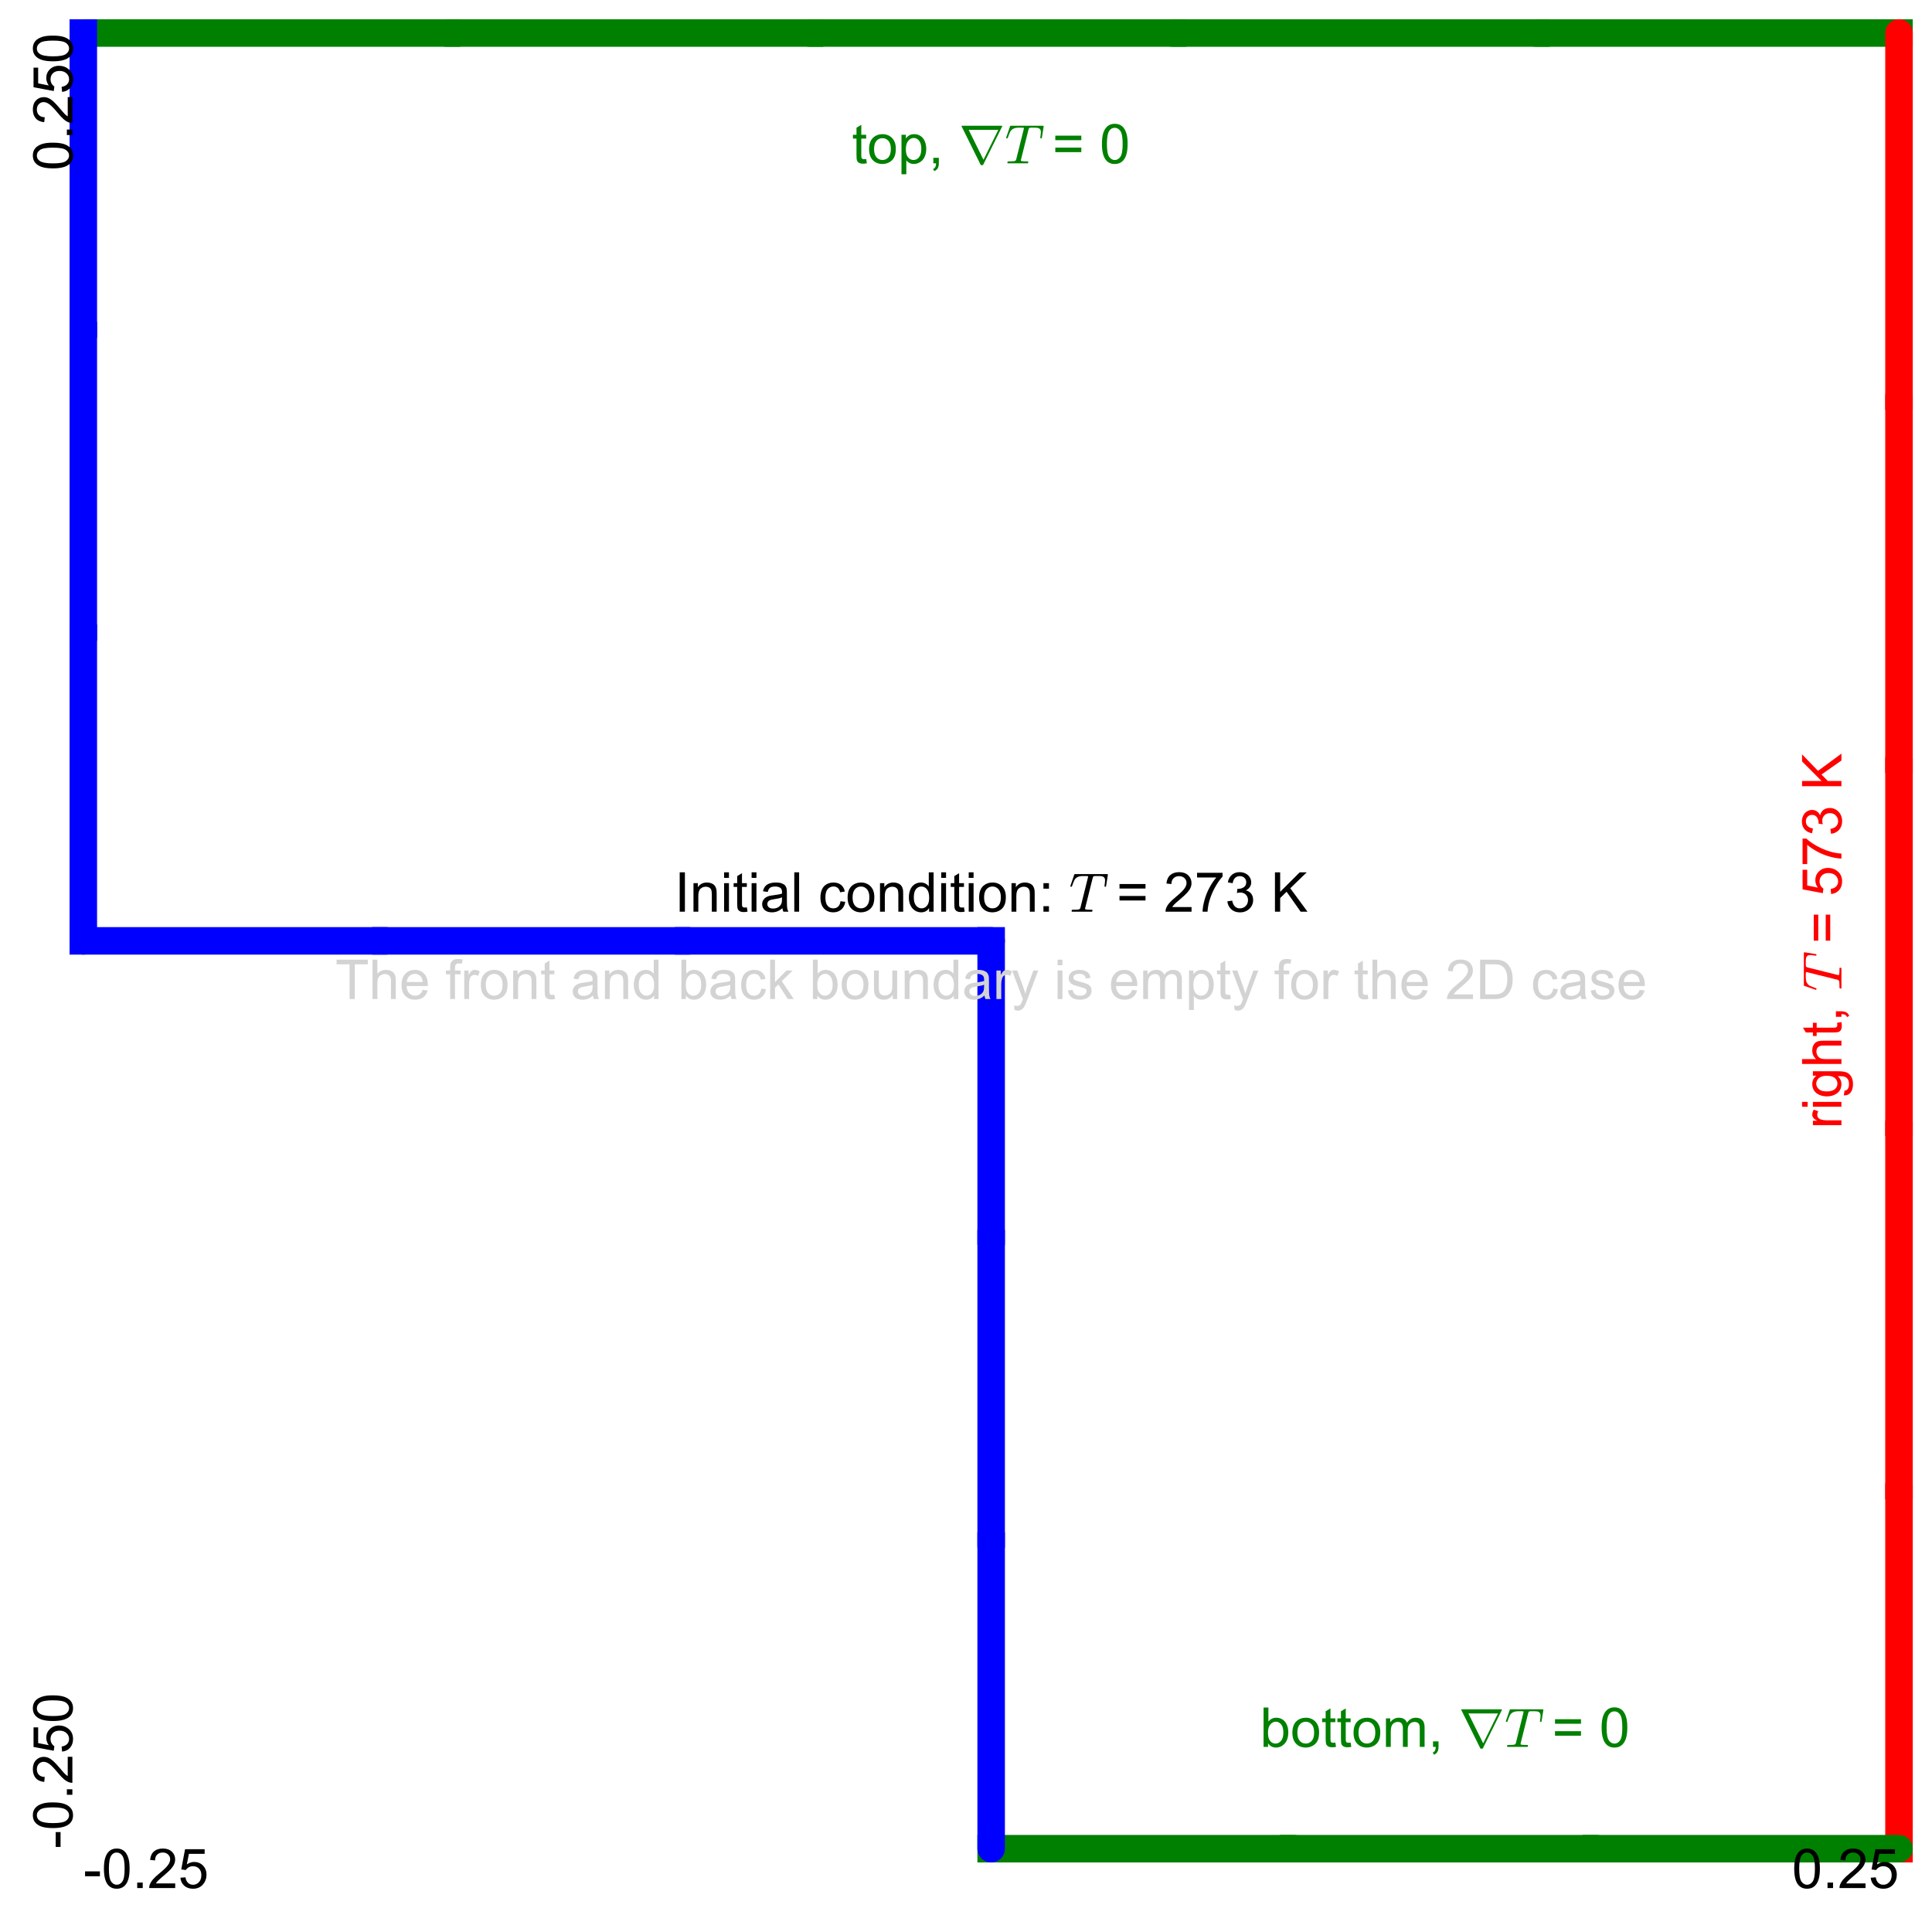 <?xml version="1.0" encoding="utf-8" standalone="no"?>
<!DOCTYPE svg PUBLIC "-//W3C//DTD SVG 1.1//EN"
  "http://www.w3.org/Graphics/SVG/1.1/DTD/svg11.dtd">
<!-- Created with matplotlib (https://matplotlib.org/) -->
<svg height="421.454pt" version="1.1" viewBox="0 0 421.454 421.454" width="421.454pt" xmlns="http://www.w3.org/2000/svg" xmlns:xlink="http://www.w3.org/1999/xlink">
 <defs>
  <style type="text/css">*{stroke-linecap:butt;stroke-linejoin:round;}</style>
 </defs>
 <g id="figure_1">
  <g id="patch_1">
   <path d="M 0 421.454 
L 421.454 421.454 
L 421.454 0 
L 0 0 
z
" style="fill:none;"/>
  </g>
  <g id="axes_1">
   <g id="line2d_1">
    <path d="M 255.822 7.2 
L 176.606 7.2 
L 176.606 7.2 
L 255.822 7.2 
" style="fill:none;stroke:#008000;stroke-linecap:square;stroke-width:6;"/>
   </g>
   <g id="line2d_2">
    <path d="M 176.606 7.2 
L 97.39 7.2 
L 97.39 7.2 
L 176.606 7.2 
" style="fill:none;stroke:#008000;stroke-linecap:square;stroke-width:6;"/>
   </g>
   <g id="line2d_3">
    <path d="M 335.038 7.2 
L 255.822 7.2 
L 255.822 7.2 
L 335.038 7.2 
" style="fill:none;stroke:#008000;stroke-linecap:square;stroke-width:6;"/>
   </g>
   <g id="line2d_4">
    <path d="M 414.254 7.2 
L 335.038 7.2 
L 335.038 7.2 
L 414.254 7.2 
" style="fill:none;stroke:#008000;stroke-linecap:square;stroke-width:6;"/>
   </g>
   <g id="line2d_5">
    <path d="M 97.39 7.2 
L 18.174 7.2 
L 18.174 7.2 
L 97.39 7.2 
" style="fill:none;stroke:#008000;stroke-linecap:square;stroke-width:6;"/>
   </g>
   <g id="line2d_6">
    <path d="M 414.254 165.632 
L 414.254 86.416 
L 414.254 86.416 
L 414.254 165.632 
" style="fill:none;stroke:#ff0000;stroke-linecap:square;stroke-width:6;"/>
   </g>
   <g id="line2d_7">
    <path d="M 414.254 324.064 
L 414.254 244.848 
L 414.254 244.848 
L 414.254 324.064 
" style="fill:none;stroke:#ff0000;stroke-linecap:square;stroke-width:6;"/>
   </g>
   <g id="line2d_8">
    <path d="M 414.254 244.848 
L 414.254 165.632 
L 414.254 165.632 
L 414.254 244.848 
" style="fill:none;stroke:#ff0000;stroke-linecap:square;stroke-width:6;"/>
   </g>
   <g id="line2d_9">
    <path d="M 414.254 86.416 
L 414.254 7.2 
L 414.254 7.2 
L 414.254 86.416 
" style="fill:none;stroke:#ff0000;stroke-linecap:square;stroke-width:6;"/>
   </g>
   <g id="line2d_10">
    <path d="M 414.254 403.28 
L 414.254 324.064 
L 414.254 324.064 
L 414.254 403.28 
" style="fill:none;stroke:#ff0000;stroke-linecap:square;stroke-width:6;"/>
   </g>
   <g id="line2d_11">
    <path d="M 282.228 403.28 
L 348.241 403.28 
L 348.241 403.28 
L 282.228 403.28 
" style="fill:none;stroke:#008000;stroke-linecap:square;stroke-width:6;"/>
   </g>
   <g id="line2d_12">
    <path d="M 216.214 403.28 
L 282.228 403.28 
L 282.228 403.28 
L 216.214 403.28 
" style="fill:none;stroke:#008000;stroke-linecap:square;stroke-width:6;"/>
   </g>
   <g id="line2d_13">
    <path d="M 348.241 403.28 
L 414.254 403.28 
L 414.254 403.28 
L 348.241 403.28 
" style="fill:none;stroke:#008000;stroke-linecap:square;stroke-width:6;"/>
   </g>
   <g id="line2d_14">
    <path d="M 84.187 205.24 
L 150.201 205.24 
L 150.201 205.24 
L 84.187 205.24 
" style="fill:none;stroke:#0000ff;stroke-linecap:square;stroke-width:6;"/>
   </g>
   <g id="line2d_15">
    <path d="M 150.201 205.24 
L 216.214 205.24 
L 216.214 205.24 
L 150.201 205.24 
" style="fill:none;stroke:#0000ff;stroke-linecap:square;stroke-width:6;"/>
   </g>
   <g id="line2d_16">
    <path d="M 216.214 271.253 
L 216.214 337.267 
L 216.214 337.267 
L 216.214 271.253 
" style="fill:none;stroke:#0000ff;stroke-linecap:square;stroke-width:6;"/>
   </g>
   <g id="line2d_17">
    <path d="M 216.214 205.24 
L 216.214 271.253 
L 216.214 271.253 
L 216.214 205.24 
" style="fill:none;stroke:#0000ff;stroke-linecap:square;stroke-width:6;"/>
   </g>
   <g id="line2d_18">
    <path d="M 18.174 73.213 
L 18.174 139.227 
L 18.174 139.227 
L 18.174 73.213 
" style="fill:none;stroke:#0000ff;stroke-linecap:square;stroke-width:6;"/>
   </g>
   <g id="line2d_19">
    <path d="M 216.214 337.267 
L 216.214 403.28 
L 216.214 403.28 
L 216.214 337.267 
" style="fill:none;stroke:#0000ff;stroke-linecap:square;stroke-width:6;"/>
   </g>
   <g id="line2d_20">
    <path d="M 18.174 205.24 
L 84.187 205.24 
L 84.187 205.24 
L 18.174 205.24 
" style="fill:none;stroke:#0000ff;stroke-linecap:square;stroke-width:6;"/>
   </g>
   <g id="line2d_21">
    <path d="M 18.174 139.227 
L 18.174 205.24 
L 18.174 205.24 
L 18.174 139.227 
" style="fill:none;stroke:#0000ff;stroke-linecap:square;stroke-width:6;"/>
   </g>
   <g id="line2d_22">
    <path d="M 18.174 7.2 
L 18.174 73.213 
L 18.174 73.213 
L 18.174 7.2 
" style="fill:none;stroke:#0000ff;stroke-linecap:square;stroke-width:6;"/>
   </g>
   <g id="text_1">
    <!-- top, $\nabla T $ = 0 -->
    <g style="fill:#008000;" transform="translate(185.854 35.644)scale(0.12 -0.12)">
     <defs>
      <path d="M 25.781 7.859 
L 27.047 0.094 
Q 23.344 -0.688 20.406 -0.688 
Q 15.625 -0.688 12.984 0.828 
Q 10.359 2.344 9.281 4.812 
Q 8.203 7.281 8.203 15.188 
L 8.203 45.016 
L 1.766 45.016 
L 1.766 51.859 
L 8.203 51.859 
L 8.203 64.703 
L 16.938 69.969 
L 16.938 51.859 
L 25.781 51.859 
L 25.781 45.016 
L 16.938 45.016 
L 16.938 14.703 
Q 16.938 10.938 17.406 9.859 
Q 17.875 8.797 18.922 8.156 
Q 19.969 7.516 21.922 7.516 
Q 23.391 7.516 25.781 7.859 
z
" id="ArialMT-116"/>
      <path d="M 3.328 25.922 
Q 3.328 40.328 11.328 47.266 
Q 18.016 53.031 27.641 53.031 
Q 38.328 53.031 45.109 46.016 
Q 51.906 39.016 51.906 26.656 
Q 51.906 16.656 48.906 10.906 
Q 45.906 5.172 40.156 2 
Q 34.422 -1.172 27.641 -1.172 
Q 16.75 -1.172 10.031 5.812 
Q 3.328 12.797 3.328 25.922 
z
M 12.359 25.922 
Q 12.359 15.969 16.703 11.016 
Q 21.047 6.062 27.641 6.062 
Q 34.188 6.062 38.531 11.031 
Q 42.875 16.016 42.875 26.219 
Q 42.875 35.844 38.5 40.797 
Q 34.125 45.75 27.641 45.75 
Q 21.047 45.75 16.703 40.812 
Q 12.359 35.891 12.359 25.922 
z
" id="ArialMT-111"/>
      <path d="M 6.594 -19.875 
L 6.594 51.859 
L 14.594 51.859 
L 14.594 45.125 
Q 17.438 49.078 21 51.047 
Q 24.562 53.031 29.641 53.031 
Q 36.281 53.031 41.359 49.609 
Q 46.438 46.188 49.016 39.953 
Q 51.609 33.734 51.609 26.312 
Q 51.609 18.359 48.75 11.984 
Q 45.906 5.609 40.453 2.219 
Q 35.016 -1.172 29 -1.172 
Q 24.609 -1.172 21.109 0.688 
Q 17.625 2.547 15.375 5.375 
L 15.375 -19.875 
z
M 14.547 25.641 
Q 14.547 15.625 18.594 10.844 
Q 22.656 6.062 28.422 6.062 
Q 34.281 6.062 38.453 11.016 
Q 42.625 15.969 42.625 26.375 
Q 42.625 36.281 38.547 41.203 
Q 34.469 46.141 28.812 46.141 
Q 23.188 46.141 18.859 40.891 
Q 14.547 35.641 14.547 25.641 
z
" id="ArialMT-112"/>
      <path d="M 8.891 0 
L 8.891 10.016 
L 18.891 10.016 
L 18.891 0 
Q 18.891 -5.516 16.938 -8.906 
Q 14.984 -12.312 10.75 -14.156 
L 8.297 -10.406 
Q 11.078 -9.188 12.391 -6.812 
Q 13.719 -4.438 13.875 0 
z
" id="ArialMT-44"/>
      <path id="ArialMT-32"/>
      <path d="M 39.109 -2.203 
L 4.688 67.188 
Q 4.688 67.281 4.656 67.359 
Q 4.641 67.438 4.594 67.484 
Q 4.594 68.312 5.422 68.312 
L 77.781 68.312 
Q 78.609 68.312 78.609 67.484 
Q 78.609 67.391 78.578 67.328 
Q 78.562 67.281 78.516 67.188 
L 44.094 -2.203 
Q 43.609 -3.328 42.281 -3.328 
L 40.922 -3.328 
Q 39.594 -3.328 39.109 -2.203 
z
M 44.484 6.5 
L 71.391 60.797 
L 17.578 60.797 
z
" id="Cmsy10-114"/>
      <path d="M 4.594 1.312 
Q 4.641 1.562 4.812 2.188 
Q 4.984 2.828 5.25 3.172 
Q 5.516 3.516 6 3.516 
Q 14.594 3.516 17.391 4 
Q 20.062 4.688 20.609 6.891 
L 34.281 61.812 
Q 34.719 63.031 34.719 64.016 
Q 34.719 64.797 31.203 64.797 
L 25.391 64.797 
Q 18.703 64.797 15.062 62.734 
Q 11.422 60.688 9.719 57.312 
Q 8.016 53.953 5.328 46.297 
Q 4.984 45.406 4.297 45.406 
L 3.422 45.406 
Q 2.391 45.406 2.391 46.688 
L 9.516 67.391 
Q 9.719 68.312 10.5 68.312 
L 69.578 68.312 
Q 70.609 68.312 70.609 67 
L 67.281 46.297 
Q 67.281 46 66.938 45.703 
Q 66.609 45.406 66.312 45.406 
L 65.375 45.406 
Q 64.406 45.406 64.406 46.688 
Q 65.484 53.766 65.484 56.688 
Q 65.484 60.203 64.016 62 
Q 62.547 63.812 60.203 64.297 
Q 57.859 64.797 54.109 64.797 
L 48.188 64.797 
Q 45.516 64.797 44.578 64.297 
Q 43.656 63.812 43.016 61.375 
L 29.297 6.5 
Q 29.25 6.297 29.219 6.094 
Q 29.203 5.906 29.109 5.609 
Q 29.109 4.344 30.609 4 
Q 33.203 3.516 41.703 3.516 
Q 42.672 3.516 42.672 2.203 
Q 42.328 0.781 42.125 0.391 
Q 41.938 0 41.016 0 
L 5.609 0 
Q 4.594 0 4.594 1.312 
z
" id="Cmmi10-84"/>
      <path d="M 52.828 42.094 
L 5.562 42.094 
L 5.562 50.297 
L 52.828 50.297 
z
M 52.828 20.359 
L 5.562 20.359 
L 5.562 28.562 
L 52.828 28.562 
z
" id="ArialMT-61"/>
      <path d="M 4.156 35.297 
Q 4.156 48 6.766 55.734 
Q 9.375 63.484 14.516 67.672 
Q 19.672 71.875 27.484 71.875 
Q 33.25 71.875 37.594 69.547 
Q 41.938 67.234 44.766 62.859 
Q 47.609 58.5 49.219 52.219 
Q 50.828 45.953 50.828 35.297 
Q 50.828 22.703 48.234 14.969 
Q 45.656 7.234 40.5 3 
Q 35.359 -1.219 27.484 -1.219 
Q 17.141 -1.219 11.234 6.203 
Q 4.156 15.141 4.156 35.297 
z
M 13.188 35.297 
Q 13.188 17.672 17.312 11.828 
Q 21.438 6 27.484 6 
Q 33.547 6 37.672 11.859 
Q 41.797 17.719 41.797 35.297 
Q 41.797 52.984 37.672 58.781 
Q 33.547 64.594 27.391 64.594 
Q 21.344 64.594 17.719 59.469 
Q 13.188 52.938 13.188 35.297 
z
" id="ArialMT-48"/>
     </defs>
     <use transform="translate(0 0.125)" xlink:href="#ArialMT-116"/>
     <use transform="translate(27.783 0.125)" xlink:href="#ArialMT-111"/>
     <use transform="translate(83.398 0.125)" xlink:href="#ArialMT-112"/>
     <use transform="translate(139.014 0.125)" xlink:href="#ArialMT-44"/>
     <use transform="translate(166.797 0.125)" xlink:href="#ArialMT-32"/>
     <use transform="translate(194.58 0.125)" xlink:href="#Cmsy10-114"/>
     <use transform="translate(277.881 0.125)" xlink:href="#Cmmi10-84"/>
     <use transform="translate(336.279 0.125)" xlink:href="#ArialMT-32"/>
     <use transform="translate(364.062 0.125)" xlink:href="#ArialMT-61"/>
     <use transform="translate(422.461 0.125)" xlink:href="#ArialMT-32"/>
     <use transform="translate(450.244 0.125)" xlink:href="#ArialMT-48"/>
    </g>
   </g>
   <g id="text_2">
    <!-- right, $T$ = 573 K -->
    <g style="fill:#ff0000;" transform="translate(401.712 246.22)rotate(-90)scale(0.12 -0.12)">
     <defs>
      <path d="M 6.5 0 
L 6.5 51.859 
L 14.406 51.859 
L 14.406 44 
Q 17.438 49.516 20 51.266 
Q 22.562 53.031 25.641 53.031 
Q 30.078 53.031 34.672 50.203 
L 31.641 42.047 
Q 28.422 43.953 25.203 43.953 
Q 22.312 43.953 20.016 42.219 
Q 17.719 40.484 16.75 37.406 
Q 15.281 32.719 15.281 27.156 
L 15.281 0 
z
" id="ArialMT-114"/>
      <path d="M 6.641 61.469 
L 6.641 71.578 
L 15.438 71.578 
L 15.438 61.469 
z
M 6.641 0 
L 6.641 51.859 
L 15.438 51.859 
L 15.438 0 
z
" id="ArialMT-105"/>
      <path d="M 4.984 -4.297 
L 13.531 -5.562 
Q 14.062 -9.516 16.5 -11.328 
Q 19.781 -13.766 25.438 -13.766 
Q 31.547 -13.766 34.859 -11.328 
Q 38.188 -8.891 39.359 -4.5 
Q 40.047 -1.812 39.984 6.781 
Q 34.234 0 25.641 0 
Q 14.938 0 9.078 7.719 
Q 3.219 15.438 3.219 26.219 
Q 3.219 33.641 5.906 39.906 
Q 8.594 46.188 13.688 49.609 
Q 18.797 53.031 25.688 53.031 
Q 34.859 53.031 40.828 45.609 
L 40.828 51.859 
L 48.922 51.859 
L 48.922 7.031 
Q 48.922 -5.078 46.453 -10.125 
Q 44 -15.188 38.641 -18.109 
Q 33.297 -21.047 25.484 -21.047 
Q 16.219 -21.047 10.5 -16.875 
Q 4.781 -12.703 4.984 -4.297 
z
M 12.25 26.859 
Q 12.25 16.656 16.297 11.969 
Q 20.359 7.281 26.469 7.281 
Q 32.516 7.281 36.609 11.938 
Q 40.719 16.609 40.719 26.562 
Q 40.719 36.078 36.5 40.906 
Q 32.281 45.75 26.312 45.75 
Q 20.453 45.75 16.344 40.984 
Q 12.25 36.234 12.25 26.859 
z
" id="ArialMT-103"/>
      <path d="M 6.594 0 
L 6.594 71.578 
L 15.375 71.578 
L 15.375 45.906 
Q 21.531 53.031 30.906 53.031 
Q 36.672 53.031 40.922 50.75 
Q 45.172 48.484 47 44.484 
Q 48.828 40.484 48.828 32.859 
L 48.828 0 
L 40.047 0 
L 40.047 32.859 
Q 40.047 39.453 37.188 42.453 
Q 34.328 45.453 29.109 45.453 
Q 25.203 45.453 21.75 43.422 
Q 18.312 41.406 16.844 37.938 
Q 15.375 34.469 15.375 28.375 
L 15.375 0 
z
" id="ArialMT-104"/>
      <path d="M 4.156 18.75 
L 13.375 19.531 
Q 14.406 12.797 18.141 9.391 
Q 21.875 6 27.156 6 
Q 33.5 6 37.891 10.781 
Q 42.281 15.578 42.281 23.484 
Q 42.281 31 38.062 35.344 
Q 33.844 39.703 27 39.703 
Q 22.75 39.703 19.328 37.766 
Q 15.922 35.844 13.969 32.766 
L 5.719 33.844 
L 12.641 70.609 
L 48.25 70.609 
L 48.25 62.203 
L 19.672 62.203 
L 15.828 42.969 
Q 22.266 47.469 29.344 47.469 
Q 38.719 47.469 45.156 40.969 
Q 51.609 34.469 51.609 24.266 
Q 51.609 14.547 45.953 7.469 
Q 39.062 -1.219 27.156 -1.219 
Q 17.391 -1.219 11.203 4.25 
Q 5.031 9.719 4.156 18.75 
z
" id="ArialMT-53"/>
      <path d="M 4.734 62.203 
L 4.734 70.656 
L 51.078 70.656 
L 51.078 63.812 
Q 44.234 56.547 37.516 44.484 
Q 30.812 32.422 27.156 19.672 
Q 24.516 10.688 23.781 0 
L 14.75 0 
Q 14.891 8.453 18.062 20.406 
Q 21.234 32.375 27.172 43.484 
Q 33.109 54.594 39.797 62.203 
z
" id="ArialMT-55"/>
      <path d="M 4.203 18.891 
L 12.984 20.062 
Q 14.5 12.594 18.141 9.297 
Q 21.781 6 27 6 
Q 33.203 6 37.469 10.297 
Q 41.75 14.594 41.75 20.953 
Q 41.75 27 37.797 30.922 
Q 33.844 34.859 27.734 34.859 
Q 25.25 34.859 21.531 33.891 
L 22.516 41.609 
Q 23.391 41.5 23.922 41.5 
Q 29.547 41.5 34.031 44.422 
Q 38.531 47.359 38.531 53.469 
Q 38.531 58.297 35.25 61.469 
Q 31.984 64.656 26.812 64.656 
Q 21.688 64.656 18.266 61.422 
Q 14.844 58.203 13.875 51.766 
L 5.078 53.328 
Q 6.688 62.156 12.391 67.016 
Q 18.109 71.875 26.609 71.875 
Q 32.469 71.875 37.391 69.359 
Q 42.328 66.844 44.938 62.5 
Q 47.562 58.156 47.562 53.266 
Q 47.562 48.641 45.062 44.828 
Q 42.578 41.016 37.703 38.766 
Q 44.047 37.312 47.562 32.688 
Q 51.078 28.078 51.078 21.141 
Q 51.078 11.766 44.234 5.25 
Q 37.406 -1.266 26.953 -1.266 
Q 17.531 -1.266 11.297 4.344 
Q 5.078 9.969 4.203 18.891 
z
" id="ArialMT-51"/>
      <path d="M 7.328 0 
L 7.328 71.578 
L 16.797 71.578 
L 16.797 36.078 
L 52.344 71.578 
L 65.188 71.578 
L 35.156 42.578 
L 66.5 0 
L 54 0 
L 28.516 36.234 
L 16.797 24.812 
L 16.797 0 
z
" id="ArialMT-75"/>
     </defs>
     <use transform="translate(0 0.125)" xlink:href="#ArialMT-114"/>
     <use transform="translate(33.301 0.125)" xlink:href="#ArialMT-105"/>
     <use transform="translate(55.518 0.125)" xlink:href="#ArialMT-103"/>
     <use transform="translate(111.133 0.125)" xlink:href="#ArialMT-104"/>
     <use transform="translate(166.748 0.125)" xlink:href="#ArialMT-116"/>
     <use transform="translate(194.531 0.125)" xlink:href="#ArialMT-44"/>
     <use transform="translate(222.314 0.125)" xlink:href="#ArialMT-32"/>
     <use transform="translate(250.098 0.125)" xlink:href="#Cmmi10-84"/>
     <use transform="translate(308.496 0.125)" xlink:href="#ArialMT-32"/>
     <use transform="translate(336.279 0.125)" xlink:href="#ArialMT-61"/>
     <use transform="translate(394.678 0.125)" xlink:href="#ArialMT-32"/>
     <use transform="translate(422.461 0.125)" xlink:href="#ArialMT-53"/>
     <use transform="translate(476.326 0.125)" xlink:href="#ArialMT-55"/>
     <use transform="translate(531.941 0.125)" xlink:href="#ArialMT-51"/>
     <use transform="translate(587.557 0.125)" xlink:href="#ArialMT-32"/>
     <use transform="translate(615.34 0.125)" xlink:href="#ArialMT-75"/>
    </g>
   </g>
   <g id="text_3">
    <!-- bottom, $\nabla T $ = 0 -->
    <g style="fill:#008000;" transform="translate(274.854 381.091)scale(0.12 -0.12)">
     <defs>
      <path d="M 14.703 0 
L 6.547 0 
L 6.547 71.578 
L 15.328 71.578 
L 15.328 46.047 
Q 20.906 53.031 29.547 53.031 
Q 34.328 53.031 38.594 51.094 
Q 42.875 49.172 45.625 45.672 
Q 48.391 42.188 49.953 37.25 
Q 51.516 32.328 51.516 26.703 
Q 51.516 13.375 44.922 6.094 
Q 38.328 -1.172 29.109 -1.172 
Q 19.922 -1.172 14.703 6.5 
z
M 14.594 26.312 
Q 14.594 17 17.141 12.844 
Q 21.297 6.062 28.375 6.062 
Q 34.125 6.062 38.328 11.062 
Q 42.531 16.062 42.531 25.984 
Q 42.531 36.141 38.5 40.969 
Q 34.469 45.797 28.766 45.797 
Q 23 45.797 18.797 40.797 
Q 14.594 35.797 14.594 26.312 
z
" id="ArialMT-98"/>
      <path d="M 6.594 0 
L 6.594 51.859 
L 14.453 51.859 
L 14.453 44.578 
Q 16.891 48.391 20.938 50.703 
Q 25 53.031 30.172 53.031 
Q 35.938 53.031 39.625 50.641 
Q 43.312 48.25 44.828 43.953 
Q 50.984 53.031 60.844 53.031 
Q 68.562 53.031 72.703 48.75 
Q 76.859 44.484 76.859 35.594 
L 76.859 0 
L 68.109 0 
L 68.109 32.672 
Q 68.109 37.938 67.25 40.25 
Q 66.406 42.578 64.156 43.984 
Q 61.922 45.406 58.891 45.406 
Q 53.422 45.406 49.797 41.766 
Q 46.188 38.141 46.188 30.125 
L 46.188 0 
L 37.406 0 
L 37.406 33.688 
Q 37.406 39.547 35.25 42.469 
Q 33.109 45.406 28.219 45.406 
Q 24.516 45.406 21.359 43.453 
Q 18.219 41.5 16.797 37.734 
Q 15.375 33.984 15.375 26.906 
L 15.375 0 
z
" id="ArialMT-109"/>
     </defs>
     <use transform="translate(0 0.125)" xlink:href="#ArialMT-98"/>
     <use transform="translate(55.615 0.125)" xlink:href="#ArialMT-111"/>
     <use transform="translate(111.23 0.125)" xlink:href="#ArialMT-116"/>
     <use transform="translate(139.014 0.125)" xlink:href="#ArialMT-116"/>
     <use transform="translate(166.797 0.125)" xlink:href="#ArialMT-111"/>
     <use transform="translate(222.412 0.125)" xlink:href="#ArialMT-109"/>
     <use transform="translate(305.713 0.125)" xlink:href="#ArialMT-44"/>
     <use transform="translate(333.496 0.125)" xlink:href="#ArialMT-32"/>
     <use transform="translate(361.279 0.125)" xlink:href="#Cmsy10-114"/>
     <use transform="translate(444.58 0.125)" xlink:href="#Cmmi10-84"/>
     <use transform="translate(502.979 0.125)" xlink:href="#ArialMT-32"/>
     <use transform="translate(530.762 0.125)" xlink:href="#ArialMT-61"/>
     <use transform="translate(589.16 0.125)" xlink:href="#ArialMT-32"/>
     <use transform="translate(616.943 0.125)" xlink:href="#ArialMT-48"/>
    </g>
   </g>
   <g id="text_4">
    <!-- Initial condition: $T$ = 273 K -->
    <g transform="translate(147.154 198.894)scale(0.12 -0.12)">
     <defs>
      <path d="M 9.328 0 
L 9.328 71.578 
L 18.797 71.578 
L 18.797 0 
z
" id="ArialMT-73"/>
      <path d="M 6.594 0 
L 6.594 51.859 
L 14.5 51.859 
L 14.5 44.484 
Q 20.219 53.031 31 53.031 
Q 35.688 53.031 39.625 51.344 
Q 43.562 49.656 45.516 46.922 
Q 47.469 44.188 48.25 40.438 
Q 48.734 37.984 48.734 31.891 
L 48.734 0 
L 39.938 0 
L 39.938 31.547 
Q 39.938 36.922 38.906 39.578 
Q 37.891 42.234 35.281 43.812 
Q 32.672 45.406 29.156 45.406 
Q 23.531 45.406 19.453 41.844 
Q 15.375 38.281 15.375 28.328 
L 15.375 0 
z
" id="ArialMT-110"/>
      <path d="M 40.438 6.391 
Q 35.547 2.25 31.031 0.531 
Q 26.516 -1.172 21.344 -1.172 
Q 12.797 -1.172 8.203 3 
Q 3.609 7.172 3.609 13.672 
Q 3.609 17.484 5.344 20.625 
Q 7.078 23.781 9.891 25.688 
Q 12.703 27.594 16.219 28.562 
Q 18.797 29.25 24.031 29.891 
Q 34.672 31.156 39.703 32.906 
Q 39.75 34.719 39.75 35.203 
Q 39.75 40.578 37.25 42.781 
Q 33.891 45.75 27.25 45.75 
Q 21.047 45.75 18.094 43.578 
Q 15.141 41.406 13.719 35.891 
L 5.125 37.062 
Q 6.297 42.578 8.984 45.969 
Q 11.672 49.359 16.75 51.188 
Q 21.828 53.031 28.516 53.031 
Q 35.156 53.031 39.297 51.469 
Q 43.453 49.906 45.406 47.531 
Q 47.359 45.172 48.141 41.547 
Q 48.578 39.312 48.578 33.453 
L 48.578 21.734 
Q 48.578 9.469 49.141 6.219 
Q 49.703 2.984 51.375 0 
L 42.188 0 
Q 40.828 2.734 40.438 6.391 
z
M 39.703 26.031 
Q 34.906 24.078 25.344 22.703 
Q 19.922 21.922 17.672 20.938 
Q 15.438 19.969 14.203 18.094 
Q 12.984 16.219 12.984 13.922 
Q 12.984 10.406 15.641 8.062 
Q 18.312 5.719 23.438 5.719 
Q 28.516 5.719 32.469 7.938 
Q 36.422 10.156 38.281 14.016 
Q 39.703 17 39.703 22.797 
z
" id="ArialMT-97"/>
      <path d="M 6.391 0 
L 6.391 71.578 
L 15.188 71.578 
L 15.188 0 
z
" id="ArialMT-108"/>
      <path d="M 40.438 19 
L 49.078 17.875 
Q 47.656 8.938 41.812 3.875 
Q 35.984 -1.172 27.484 -1.172 
Q 16.844 -1.172 10.375 5.781 
Q 3.906 12.75 3.906 25.734 
Q 3.906 34.125 6.688 40.422 
Q 9.469 46.734 15.156 49.875 
Q 20.844 53.031 27.547 53.031 
Q 35.984 53.031 41.359 48.75 
Q 46.734 44.484 48.25 36.625 
L 39.703 35.297 
Q 38.484 40.531 35.375 43.156 
Q 32.281 45.797 27.875 45.797 
Q 21.234 45.797 17.078 41.031 
Q 12.938 36.281 12.938 25.984 
Q 12.938 15.531 16.938 10.797 
Q 20.953 6.062 27.391 6.062 
Q 32.562 6.062 36.031 9.234 
Q 39.5 12.406 40.438 19 
z
" id="ArialMT-99"/>
      <path d="M 40.234 0 
L 40.234 6.547 
Q 35.297 -1.172 25.734 -1.172 
Q 19.531 -1.172 14.328 2.25 
Q 9.125 5.672 6.266 11.797 
Q 3.422 17.922 3.422 25.875 
Q 3.422 33.641 6 39.969 
Q 8.594 46.297 13.766 49.656 
Q 18.953 53.031 25.344 53.031 
Q 30.031 53.031 33.688 51.047 
Q 37.359 49.078 39.656 45.906 
L 39.656 71.578 
L 48.391 71.578 
L 48.391 0 
z
M 12.453 25.875 
Q 12.453 15.922 16.641 10.984 
Q 20.844 6.062 26.562 6.062 
Q 32.328 6.062 36.344 10.766 
Q 40.375 15.484 40.375 25.141 
Q 40.375 35.797 36.266 40.766 
Q 32.172 45.75 26.172 45.75 
Q 20.312 45.75 16.375 40.969 
Q 12.453 36.188 12.453 25.875 
z
" id="ArialMT-100"/>
      <path d="M 9.031 41.844 
L 9.031 51.859 
L 19.047 51.859 
L 19.047 41.844 
z
M 9.031 0 
L 9.031 10.016 
L 19.047 10.016 
L 19.047 0 
z
" id="ArialMT-58"/>
      <path d="M 50.344 8.453 
L 50.344 0 
L 3.031 0 
Q 2.938 3.172 4.047 6.109 
Q 5.859 10.938 9.828 15.625 
Q 13.812 20.312 21.344 26.469 
Q 33.016 36.031 37.109 41.625 
Q 41.219 47.219 41.219 52.203 
Q 41.219 57.422 37.469 61 
Q 33.734 64.594 27.734 64.594 
Q 21.391 64.594 17.578 60.781 
Q 13.766 56.984 13.719 50.25 
L 4.688 51.172 
Q 5.609 61.281 11.656 66.578 
Q 17.719 71.875 27.938 71.875 
Q 38.234 71.875 44.234 66.156 
Q 50.25 60.453 50.25 52 
Q 50.25 47.703 48.484 43.547 
Q 46.734 39.406 42.656 34.812 
Q 38.578 30.219 29.109 22.219 
Q 21.188 15.578 18.938 13.203 
Q 16.703 10.844 15.234 8.453 
z
" id="ArialMT-50"/>
     </defs>
     <use transform="translate(0 0.125)" xlink:href="#ArialMT-73"/>
     <use transform="translate(27.783 0.125)" xlink:href="#ArialMT-110"/>
     <use transform="translate(83.398 0.125)" xlink:href="#ArialMT-105"/>
     <use transform="translate(105.615 0.125)" xlink:href="#ArialMT-116"/>
     <use transform="translate(133.398 0.125)" xlink:href="#ArialMT-105"/>
     <use transform="translate(155.615 0.125)" xlink:href="#ArialMT-97"/>
     <use transform="translate(211.23 0.125)" xlink:href="#ArialMT-108"/>
     <use transform="translate(233.447 0.125)" xlink:href="#ArialMT-32"/>
     <use transform="translate(261.23 0.125)" xlink:href="#ArialMT-99"/>
     <use transform="translate(311.23 0.125)" xlink:href="#ArialMT-111"/>
     <use transform="translate(366.846 0.125)" xlink:href="#ArialMT-110"/>
     <use transform="translate(422.461 0.125)" xlink:href="#ArialMT-100"/>
     <use transform="translate(478.076 0.125)" xlink:href="#ArialMT-105"/>
     <use transform="translate(500.293 0.125)" xlink:href="#ArialMT-116"/>
     <use transform="translate(528.076 0.125)" xlink:href="#ArialMT-105"/>
     <use transform="translate(550.293 0.125)" xlink:href="#ArialMT-111"/>
     <use transform="translate(605.908 0.125)" xlink:href="#ArialMT-110"/>
     <use transform="translate(661.523 0.125)" xlink:href="#ArialMT-58"/>
     <use transform="translate(689.307 0.125)" xlink:href="#ArialMT-32"/>
     <use transform="translate(717.09 0.125)" xlink:href="#Cmmi10-84"/>
     <use transform="translate(775.488 0.125)" xlink:href="#ArialMT-32"/>
     <use transform="translate(803.271 0.125)" xlink:href="#ArialMT-61"/>
     <use transform="translate(861.67 0.125)" xlink:href="#ArialMT-32"/>
     <use transform="translate(889.453 0.125)" xlink:href="#ArialMT-50"/>
     <use transform="translate(945.068 0.125)" xlink:href="#ArialMT-55"/>
     <use transform="translate(1000.684 0.125)" xlink:href="#ArialMT-51"/>
     <use transform="translate(1056.299 0.125)" xlink:href="#ArialMT-32"/>
     <use transform="translate(1084.082 0.125)" xlink:href="#ArialMT-75"/>
    </g>
   </g>
   <g id="text_5">
    <!-- The front and back boundary is empty for the 2D case -->
    <g style="fill:#d3d3d3;" transform="translate(73.148 217.936)scale(0.12 -0.12)">
     <defs>
      <path d="M 25.922 0 
L 25.922 63.141 
L 2.344 63.141 
L 2.344 71.578 
L 59.078 71.578 
L 59.078 63.141 
L 35.406 63.141 
L 35.406 0 
z
" id="ArialMT-84"/>
      <path d="M 42.094 16.703 
L 51.172 15.578 
Q 49.031 7.625 43.219 3.219 
Q 37.406 -1.172 28.375 -1.172 
Q 17 -1.172 10.328 5.828 
Q 3.656 12.844 3.656 25.484 
Q 3.656 38.578 10.391 45.797 
Q 17.141 53.031 27.875 53.031 
Q 38.281 53.031 44.875 45.953 
Q 51.469 38.875 51.469 26.031 
Q 51.469 25.25 51.422 23.688 
L 12.75 23.688 
Q 13.234 15.141 17.578 10.594 
Q 21.922 6.062 28.422 6.062 
Q 33.25 6.062 36.672 8.594 
Q 40.094 11.141 42.094 16.703 
z
M 13.234 30.906 
L 42.188 30.906 
Q 41.609 37.453 38.875 40.719 
Q 34.672 45.797 27.984 45.797 
Q 21.922 45.797 17.797 41.75 
Q 13.672 37.703 13.234 30.906 
z
" id="ArialMT-101"/>
      <path d="M 8.688 0 
L 8.688 45.016 
L 0.922 45.016 
L 0.922 51.859 
L 8.688 51.859 
L 8.688 57.375 
Q 8.688 62.594 9.625 65.141 
Q 10.891 68.562 14.078 70.672 
Q 17.281 72.797 23.047 72.797 
Q 26.766 72.797 31.25 71.922 
L 29.938 64.266 
Q 27.203 64.75 24.75 64.75 
Q 20.75 64.75 19.094 63.031 
Q 17.438 61.328 17.438 56.641 
L 17.438 51.859 
L 27.547 51.859 
L 27.547 45.016 
L 17.438 45.016 
L 17.438 0 
z
" id="ArialMT-102"/>
      <path d="M 6.641 0 
L 6.641 71.578 
L 15.438 71.578 
L 15.438 30.766 
L 36.234 51.859 
L 47.609 51.859 
L 27.781 32.625 
L 49.609 0 
L 38.766 0 
L 21.625 26.516 
L 15.438 20.562 
L 15.438 0 
z
" id="ArialMT-107"/>
      <path d="M 40.578 0 
L 40.578 7.625 
Q 34.516 -1.172 24.125 -1.172 
Q 19.531 -1.172 15.547 0.578 
Q 11.578 2.344 9.641 5 
Q 7.719 7.672 6.938 11.531 
Q 6.391 14.109 6.391 19.734 
L 6.391 51.859 
L 15.188 51.859 
L 15.188 23.094 
Q 15.188 16.219 15.719 13.812 
Q 16.547 10.359 19.234 8.375 
Q 21.922 6.391 25.875 6.391 
Q 29.828 6.391 33.297 8.422 
Q 36.766 10.453 38.203 13.938 
Q 39.656 17.438 39.656 24.078 
L 39.656 51.859 
L 48.438 51.859 
L 48.438 0 
z
" id="ArialMT-117"/>
      <path d="M 6.203 -19.969 
L 5.219 -11.719 
Q 8.109 -12.5 10.25 -12.5 
Q 13.188 -12.5 14.938 -11.516 
Q 16.703 -10.547 17.828 -8.797 
Q 18.656 -7.469 20.516 -2.25 
Q 20.75 -1.516 21.297 -0.094 
L 1.609 51.859 
L 11.078 51.859 
L 21.875 21.828 
Q 23.969 16.109 25.641 9.812 
Q 27.156 15.875 29.25 21.625 
L 40.328 51.859 
L 49.125 51.859 
L 29.391 -0.875 
Q 26.219 -9.422 24.469 -12.641 
Q 22.125 -17 19.094 -19.016 
Q 16.062 -21.047 11.859 -21.047 
Q 9.328 -21.047 6.203 -19.969 
z
" id="ArialMT-121"/>
      <path d="M 3.078 15.484 
L 11.766 16.844 
Q 12.5 11.625 15.844 8.844 
Q 19.188 6.062 25.203 6.062 
Q 31.25 6.062 34.172 8.516 
Q 37.109 10.984 37.109 14.312 
Q 37.109 17.281 34.516 19 
Q 32.719 20.172 25.531 21.969 
Q 15.875 24.422 12.141 26.203 
Q 8.406 27.984 6.469 31.125 
Q 4.547 34.281 4.547 38.094 
Q 4.547 41.547 6.125 44.5 
Q 7.719 47.469 10.453 49.422 
Q 12.5 50.922 16.031 51.969 
Q 19.578 53.031 23.641 53.031 
Q 29.734 53.031 34.344 51.266 
Q 38.969 49.516 41.156 46.5 
Q 43.359 43.5 44.188 38.484 
L 35.594 37.312 
Q 35.016 41.312 32.203 43.547 
Q 29.391 45.797 24.266 45.797 
Q 18.219 45.797 15.625 43.797 
Q 13.031 41.797 13.031 39.109 
Q 13.031 37.406 14.109 36.031 
Q 15.188 34.625 17.484 33.688 
Q 18.797 33.203 25.25 31.453 
Q 34.578 28.953 38.25 27.359 
Q 41.938 25.781 44.031 22.75 
Q 46.141 19.734 46.141 15.234 
Q 46.141 10.844 43.578 6.953 
Q 41.016 3.078 36.172 0.953 
Q 31.344 -1.172 25.25 -1.172 
Q 15.141 -1.172 9.844 3.031 
Q 4.547 7.234 3.078 15.484 
z
" id="ArialMT-115"/>
      <path d="M 7.719 0 
L 7.719 71.578 
L 32.375 71.578 
Q 40.719 71.578 45.125 70.562 
Q 51.266 69.141 55.609 65.438 
Q 61.281 60.641 64.078 53.188 
Q 66.891 45.75 66.891 36.188 
Q 66.891 28.031 64.984 21.734 
Q 63.094 15.438 60.109 11.297 
Q 57.125 7.172 53.578 4.797 
Q 50.047 2.438 45.047 1.219 
Q 40.047 0 33.547 0 
z
M 17.188 8.453 
L 32.469 8.453 
Q 39.547 8.453 43.578 9.766 
Q 47.609 11.078 50 13.484 
Q 53.375 16.844 55.25 22.531 
Q 57.125 28.219 57.125 36.328 
Q 57.125 47.562 53.438 53.594 
Q 49.75 59.625 44.484 61.672 
Q 40.672 63.141 32.234 63.141 
L 17.188 63.141 
z
" id="ArialMT-68"/>
     </defs>
     <use xlink:href="#ArialMT-84"/>
     <use x="61.084" xlink:href="#ArialMT-104"/>
     <use x="116.699" xlink:href="#ArialMT-101"/>
     <use x="172.314" xlink:href="#ArialMT-32"/>
     <use x="200.098" xlink:href="#ArialMT-102"/>
     <use x="227.881" xlink:href="#ArialMT-114"/>
     <use x="261.182" xlink:href="#ArialMT-111"/>
     <use x="316.797" xlink:href="#ArialMT-110"/>
     <use x="372.412" xlink:href="#ArialMT-116"/>
     <use x="400.195" xlink:href="#ArialMT-32"/>
     <use x="427.979" xlink:href="#ArialMT-97"/>
     <use x="483.594" xlink:href="#ArialMT-110"/>
     <use x="539.209" xlink:href="#ArialMT-100"/>
     <use x="594.824" xlink:href="#ArialMT-32"/>
     <use x="622.607" xlink:href="#ArialMT-98"/>
     <use x="678.223" xlink:href="#ArialMT-97"/>
     <use x="733.838" xlink:href="#ArialMT-99"/>
     <use x="783.838" xlink:href="#ArialMT-107"/>
     <use x="833.838" xlink:href="#ArialMT-32"/>
     <use x="861.621" xlink:href="#ArialMT-98"/>
     <use x="917.236" xlink:href="#ArialMT-111"/>
     <use x="972.852" xlink:href="#ArialMT-117"/>
     <use x="1028.467" xlink:href="#ArialMT-110"/>
     <use x="1084.082" xlink:href="#ArialMT-100"/>
     <use x="1139.697" xlink:href="#ArialMT-97"/>
     <use x="1195.312" xlink:href="#ArialMT-114"/>
     <use x="1228.613" xlink:href="#ArialMT-121"/>
     <use x="1278.613" xlink:href="#ArialMT-32"/>
     <use x="1306.396" xlink:href="#ArialMT-105"/>
     <use x="1328.613" xlink:href="#ArialMT-115"/>
     <use x="1378.613" xlink:href="#ArialMT-32"/>
     <use x="1406.396" xlink:href="#ArialMT-101"/>
     <use x="1462.012" xlink:href="#ArialMT-109"/>
     <use x="1545.312" xlink:href="#ArialMT-112"/>
     <use x="1600.928" xlink:href="#ArialMT-116"/>
     <use x="1628.711" xlink:href="#ArialMT-121"/>
     <use x="1678.711" xlink:href="#ArialMT-32"/>
     <use x="1706.494" xlink:href="#ArialMT-102"/>
     <use x="1734.277" xlink:href="#ArialMT-111"/>
     <use x="1789.893" xlink:href="#ArialMT-114"/>
     <use x="1823.193" xlink:href="#ArialMT-32"/>
     <use x="1850.977" xlink:href="#ArialMT-116"/>
     <use x="1878.76" xlink:href="#ArialMT-104"/>
     <use x="1934.375" xlink:href="#ArialMT-101"/>
     <use x="1989.99" xlink:href="#ArialMT-32"/>
     <use x="2017.773" xlink:href="#ArialMT-50"/>
     <use x="2073.389" xlink:href="#ArialMT-68"/>
     <use x="2145.605" xlink:href="#ArialMT-32"/>
     <use x="2173.389" xlink:href="#ArialMT-99"/>
     <use x="2223.389" xlink:href="#ArialMT-97"/>
     <use x="2279.004" xlink:href="#ArialMT-115"/>
     <use x="2329.004" xlink:href="#ArialMT-101"/>
    </g>
   </g>
   <g id="text_6">
    <!-- -0.25 -->
    <g transform="translate(18.174 411.869)scale(0.12 -0.12)">
     <defs>
      <path d="M 3.172 21.484 
L 3.172 30.328 
L 30.172 30.328 
L 30.172 21.484 
z
" id="ArialMT-45"/>
      <path d="M 9.078 0 
L 9.078 10.016 
L 19.094 10.016 
L 19.094 0 
z
" id="ArialMT-46"/>
     </defs>
     <use xlink:href="#ArialMT-45"/>
     <use x="33.301" xlink:href="#ArialMT-48"/>
     <use x="88.916" xlink:href="#ArialMT-46"/>
     <use x="116.699" xlink:href="#ArialMT-50"/>
     <use x="172.314" xlink:href="#ArialMT-53"/>
    </g>
   </g>
   <g id="text_7">
    <!-- 0.25 -->
    <g transform="translate(390.901 411.869)scale(0.12 -0.12)">
     <use xlink:href="#ArialMT-48"/>
     <use x="55.615" xlink:href="#ArialMT-46"/>
     <use x="83.398" xlink:href="#ArialMT-50"/>
     <use x="139.014" xlink:href="#ArialMT-53"/>
    </g>
   </g>
   <g id="text_8">
    <!-- -0.250 -->
    <g transform="translate(15.789 403.28)rotate(-90)scale(0.12 -0.12)">
     <use xlink:href="#ArialMT-45"/>
     <use x="33.301" xlink:href="#ArialMT-48"/>
     <use x="88.916" xlink:href="#ArialMT-46"/>
     <use x="116.699" xlink:href="#ArialMT-50"/>
     <use x="172.314" xlink:href="#ArialMT-53"/>
     <use x="227.93" xlink:href="#ArialMT-48"/>
    </g>
   </g>
   <g id="text_9">
    <!-- 0.250 -->
    <g transform="translate(15.789 37.226)rotate(-90)scale(0.12 -0.12)">
     <use xlink:href="#ArialMT-48"/>
     <use x="55.615" xlink:href="#ArialMT-46"/>
     <use x="83.398" xlink:href="#ArialMT-50"/>
     <use x="139.014" xlink:href="#ArialMT-53"/>
     <use x="194.629" xlink:href="#ArialMT-48"/>
    </g>
   </g>
  </g>
 </g>
</svg>
